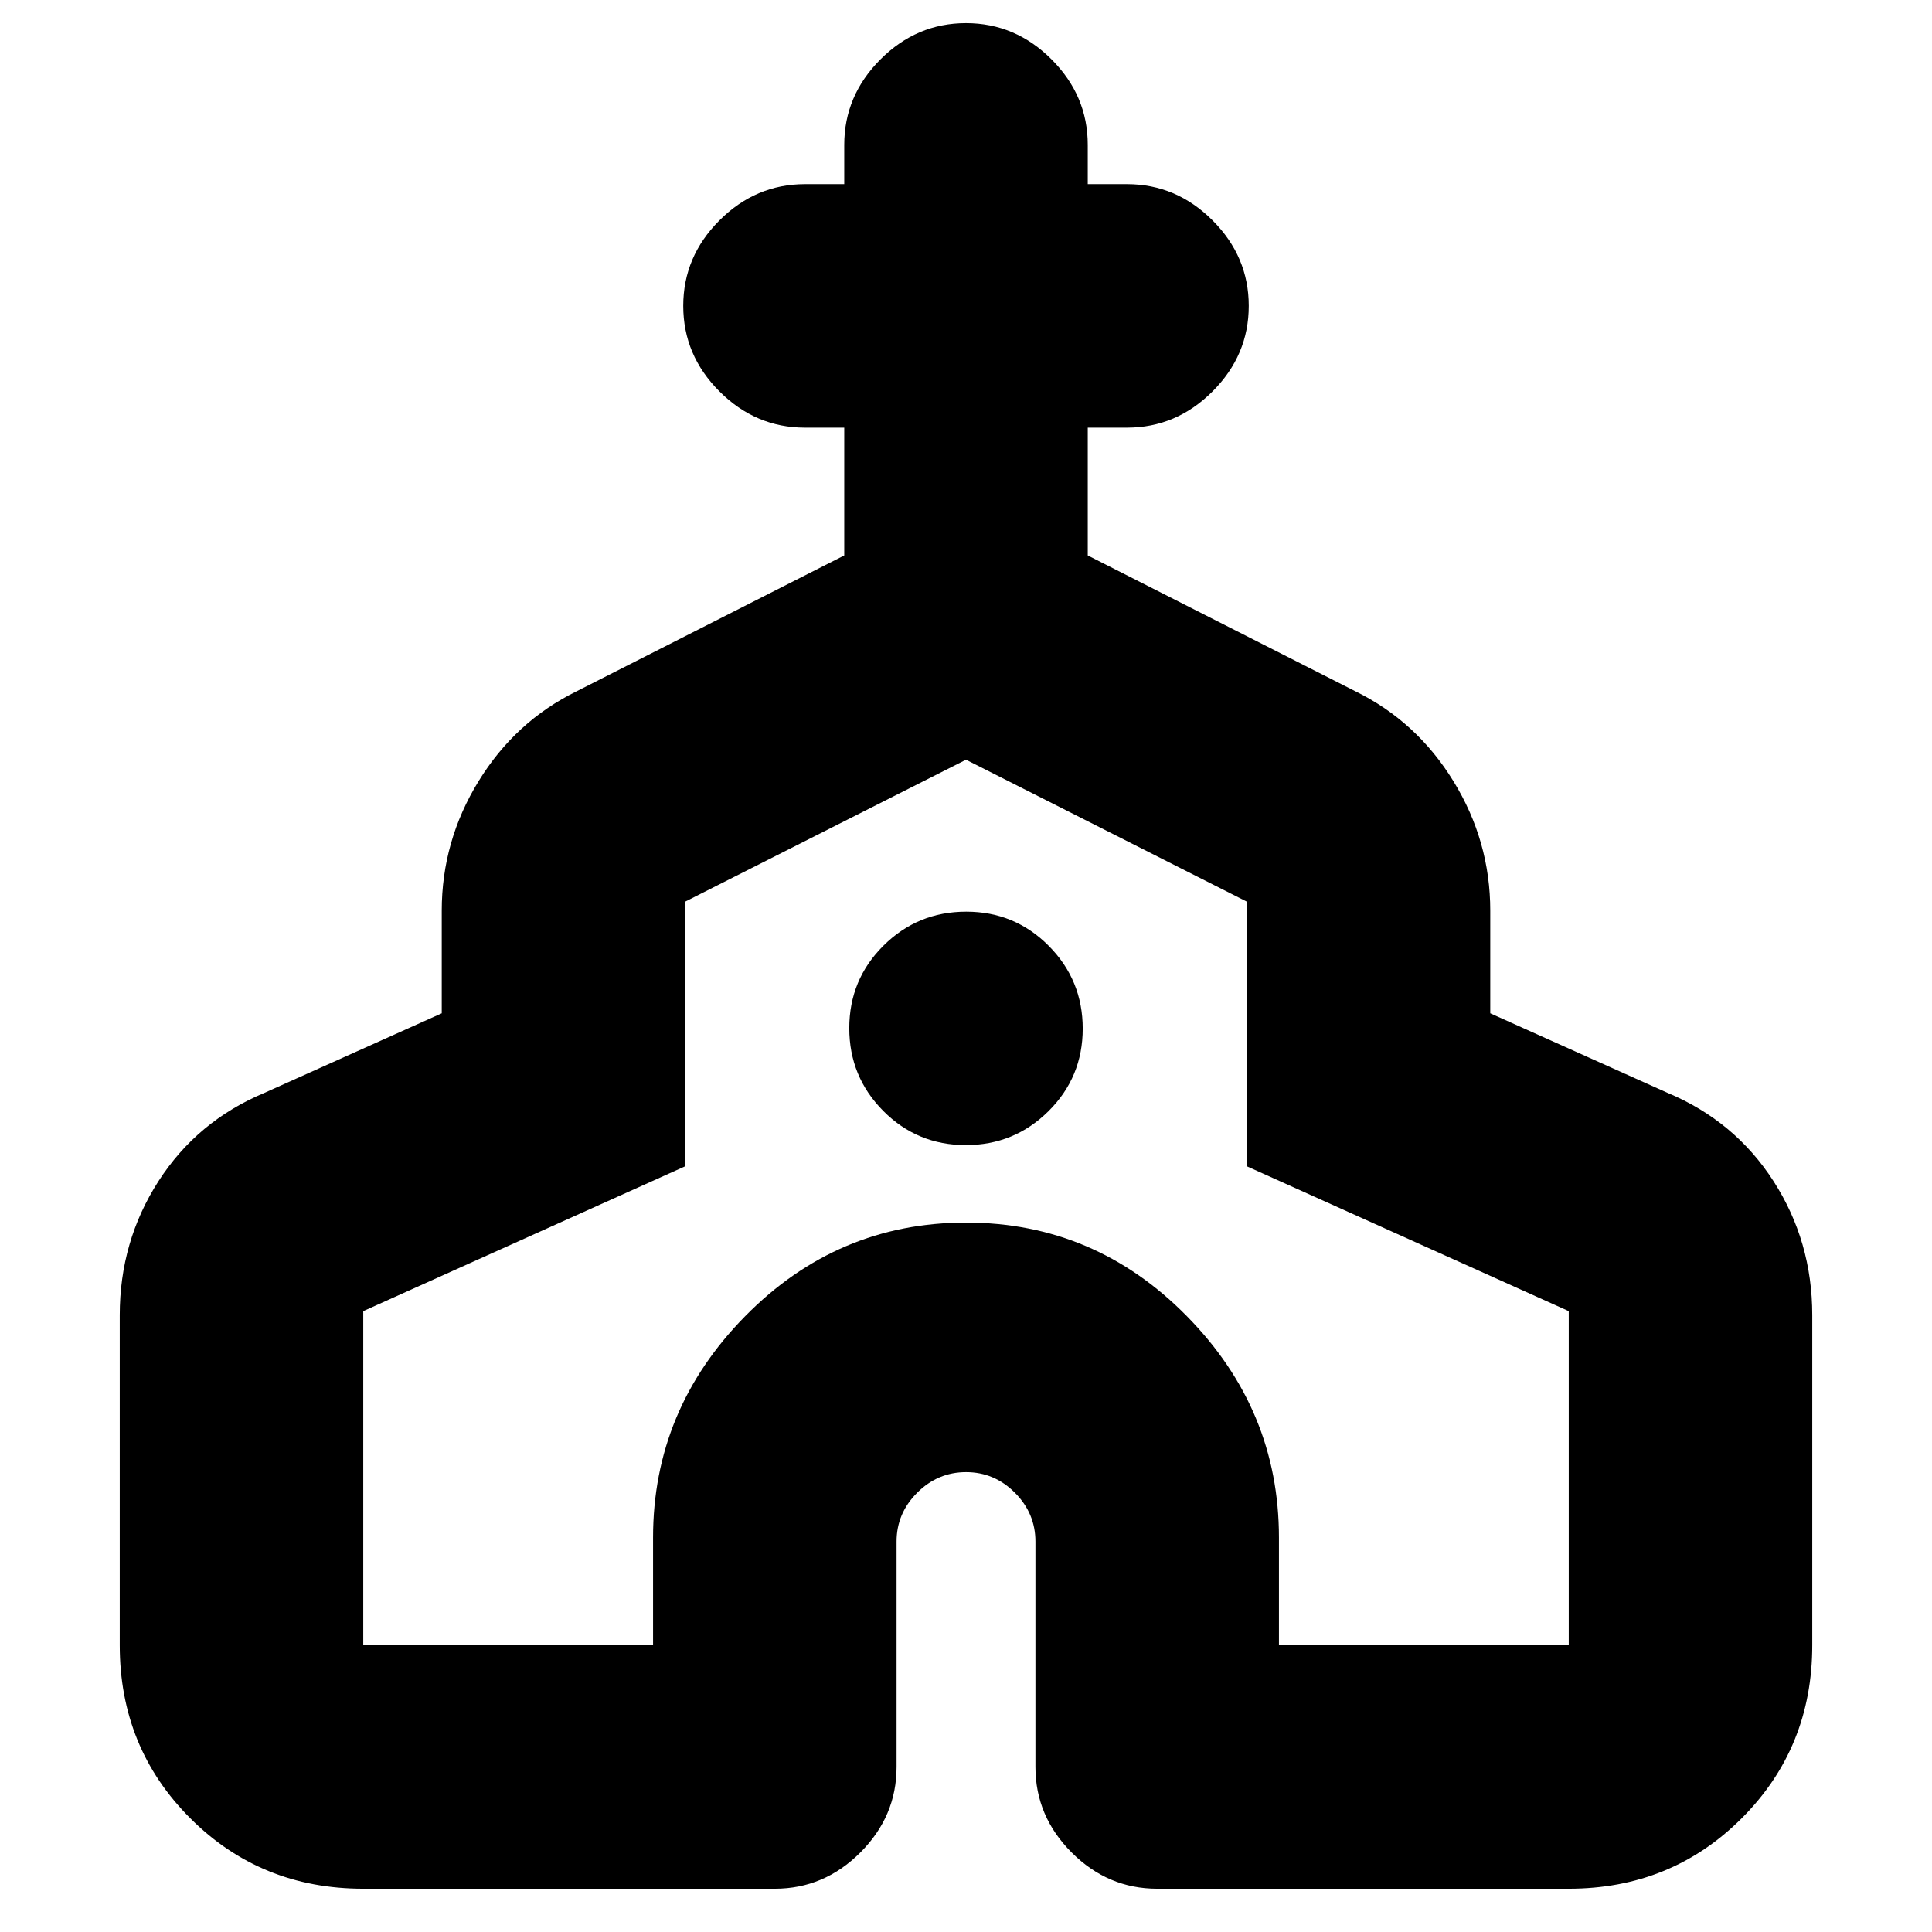 <svg xmlns="http://www.w3.org/2000/svg" height="24" viewBox="0 -960 960 960" width="24"><path d="M59.5-142.5v-164q0-36.67 19.25-66.58Q98-403 131.5-417l88-39.5v-51q0-34.5 18.25-64.25t48.75-44.75l133-67.5v-63.5H400q-24.5 0-42.5-18t-18-42.5q0-24.5 18-42.5t42.5-18h19.5V-888q0-24.5 18-42.5t42.5-18q24.5 0 42.5 18t18 42.5v19.5H560q24.5 0 42.5 18t18 42.5q0 24.5-18 42.5t-42.5 18h-19.5v63.5l133 67.5q30.5 15 48.75 44.75t18.25 64.25v51l88 39.5q33.5 14 52.75 43.92 19.25 29.91 19.25 66.58v164q0 50.94-35.03 85.97T779.5-21.5H575q-24.5 0-42.5-18t-18-42.5v-112q0-14.06-10.21-24.28-10.2-10.22-24.25-10.22-14.04 0-24.29 10.22T445.5-194v112q0 24.5-18 42.5t-42.5 18H180.5q-50.94 0-85.97-35.03T59.5-142.5Zm121 0h144V-196q0-63.5 45.78-110t109.75-46.5q63.97 0 109.72 46.5t45.75 110v53.5h144v-166l-160-72V-512L480-582.5 340.5-512v131.5l-160 72v166ZM479.88-391Q504-391 521-407.88q17-16.88 17-41T521.12-490q-16.88-17-41-17T439-490.12q-17 16.88-17 41T438.88-408q16.88 17 41 17Zm.12 28.5Z"/></svg>